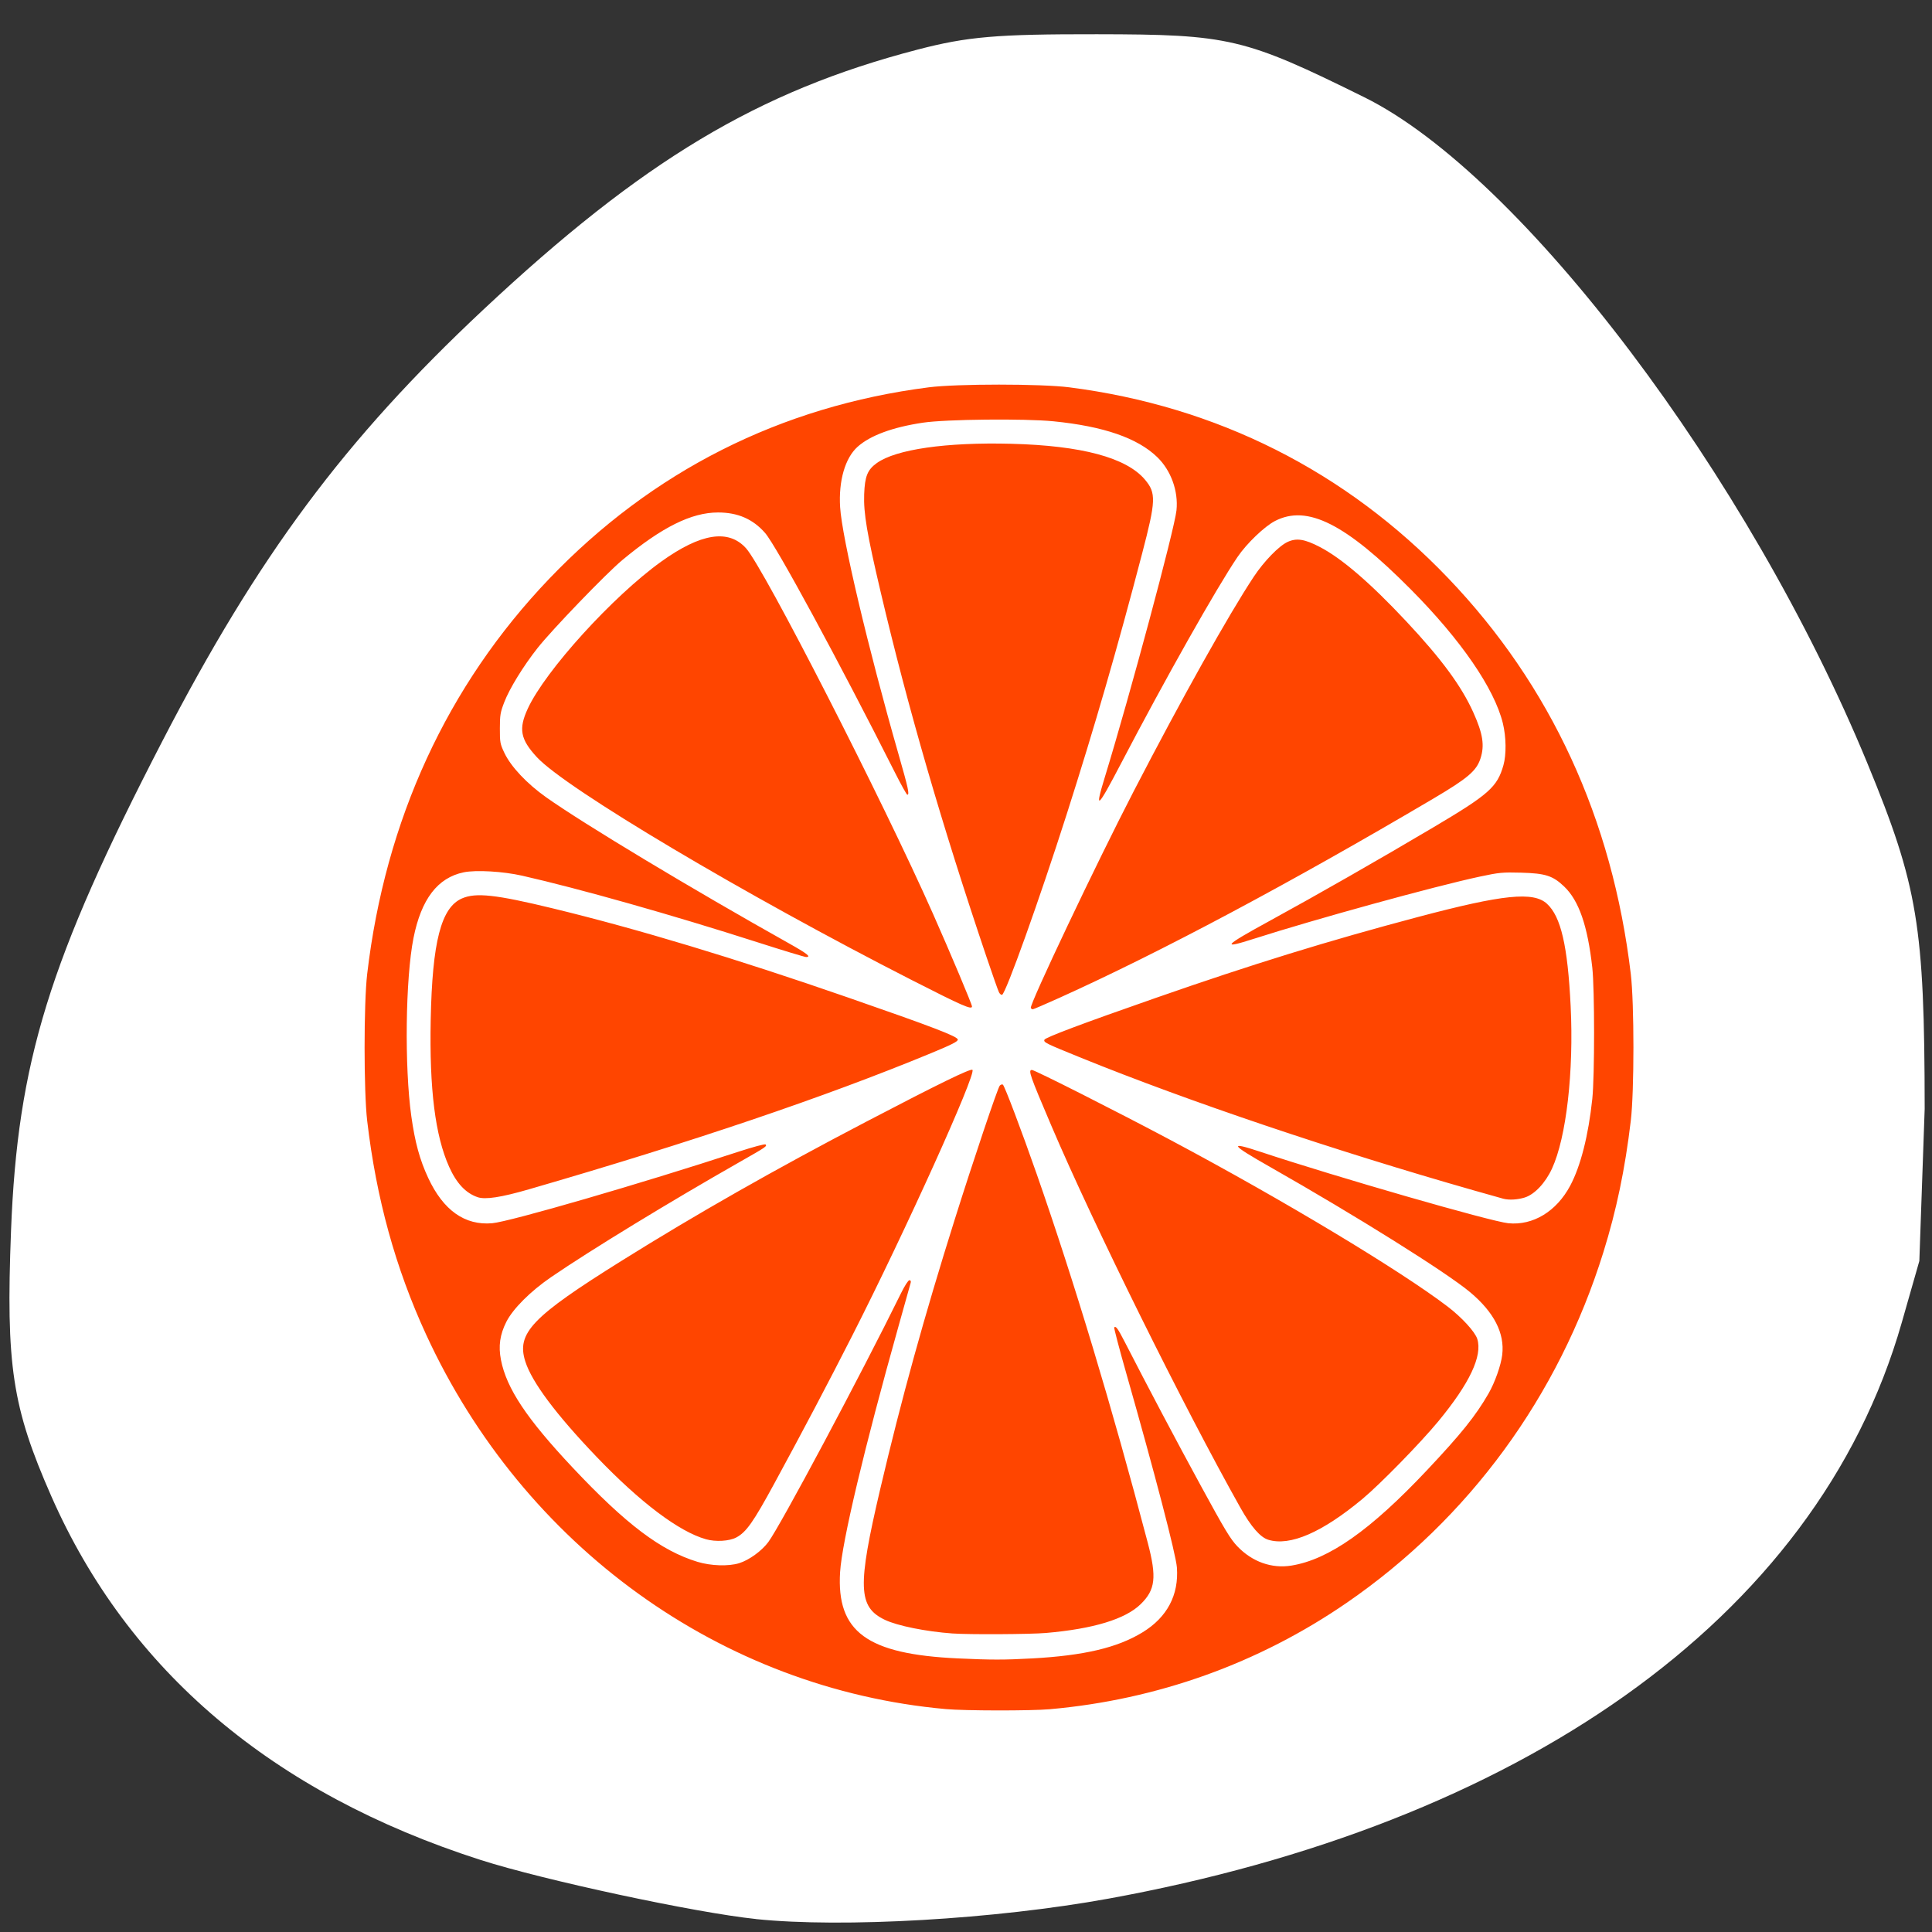 <svg xmlns="http://www.w3.org/2000/svg" xmlns:xlink="http://www.w3.org/1999/xlink" viewBox="0 0 256 256"><rect x="0" y="0" width="256" height="256" fill="#333333" stroke="none"/><defs><path id="0" d="m 113.08 255.03 c -11.11 -1.138 -25.02 -4.168 -35.1 -7.647 -34.596 -11.937 -58.64 -34.3 -68.864 -64.07 -3.903 -11.361 -5.365 -20.77 -5.325 -34.28 0.059 -20.237 4.829 -40.687 15.195 -65.15 2.903 -6.85 10.131 -21.274 13.418 -26.773 19.627 -32.843 57.839 -54.967 97.6 -56.51 c 19.859 -0.77 35.75 2.168 51.48 9.517 12.376 5.782 22.18 12.688 31.861 22.44 10.788 10.87 17.371 20.323 25.01 35.914 13.207 26.959 19.776 50.55 20.533 73.74 0.621 19.02 -2.544 35.01 -9.899 50 -10.225 20.849 -26.93 36.862 -50.29 48.21 -16.459 7.994 -32.464 12.478 -51.52 14.431 -7.739 0.793 -27.07 0.89 -34.09 0.171 z m -26.476 -59.56 c 1.508 -1.252 1.722 -4.502 1.725 -26.26 l 0.003 -22 l 2.825 -1.171 c 3.458 -1.433 7.678 -5.423 9.464 -8.948 2.8 -5.525 2.888 -12.31 0.231 -17.751 -1.716 -3.514 -6.159 -7.757 -9.616 -9.184 l -2.904 -1.198 v -22.399 c 0 -24.94 -0.047 -25.34 -3.139 -26.632 -2.119 -0.885 -4.04 -0.512 -5.534 1.074 l -1.176 1.252 l -0.141 23.44 l -0.141 23.44 l -1.359 0.341 c -3.484 0.874 -9 5.442 -10.818 8.955 -3.294 6.372 -3.189 13.787 0.281 19.706 1.784 3.044 5.831 6.55 9.15 7.925 l 2.776 1.151 l 0.007 22.762 c 0.006 17.18 0.162 23.07 0.638 24.02 0.915 1.831 3.592 3.048 5.501 2.501 0.84 -0.241 1.842 -0.7 2.227 -1.019 z m 49.5 0 c 1.424 -1.182 1.722 -4.472 1.725 -19.03 0.002 -11.53 0.142 -14.773 0.638 -14.773 1.307 0 5.757 -2.712 7.975 -4.86 10.301 -9.976 6.4 -27.528 -7.221 -32.49 l -1.389 -0.506 l -0.003 -29.433 c -0.002 -18.892 -0.192 -30.11 -0.53 -31.33 -1 -3.6 -5.379 -4.793 -7.994 -2.179 l -1.322 1.322 l -0.253 30.889 l -0.253 30.889 l -1.266 0.338 c -3.597 0.961 -8.153 4.615 -10.279 8.244 -4.171 7.118 -3.537 16.701 1.503 22.723 1.975 2.359 6.06 5.285 8.314 5.962 l 1.981 0.593 l 0.007 15.451 c 0.008 16.938 0.077 17.379 2.941 18.815 1.736 0.871 3.933 0.62 5.426 -0.619 z m 46.972 0 c 1.576 -1.308 1.722 -4.502 1.725 -37.666 l 0.003 -33.407 l 1.389 -0.342 c 2.16 -0.532 5.228 -2.493 7.51 -4.801 7.429 -7.513 7.313 -19.917 -0.259 -27.587 -2.133 -2.16 -6.48 -4.739 -8.01 -4.751 -0.485 -0.004 -0.632 -2.543 -0.634 -10.99 -0.002 -6.074 -0.239 -11.834 -0.53 -12.884 -1 -3.599 -5.378 -4.793 -7.994 -2.179 l -1.322 1.321 l -0.152 12.09 l -0.152 12.09 l -2.796 1.28 c -7.422 3.398 -11.801 10.06 -11.801 17.964 0 7.802 4.393 14.537 11.685 17.915 l 2.71 1.255 l 0.253 34.568 l 0.253 34.568 l 1.199 1.276 c 0.66 0.702 1.682 1.354 2.273 1.45 1.323 0.214 3.71 -0.384 4.649 -1.163 z" style="fill-opacity:0"/><clipPath><path d="m -24 13 c 0 1.105 -0.672 2 -1.5 2 -0.828 0 -1.5 -0.895 -1.5 -2 0 -1.105 0.672 -2 1.5 -2 0.828 0 1.5 0.895 1.5 2 z" transform="matrix(15.333 0 0 11.5 415 -125.5)"/></clipPath><clipPath><path d="m 0,0 1024,0 0,1024 L 0,1024 0,0 z"/></clipPath></defs><g transform="translate(-0.012 -828.9)"><g transform="translate(0 796.36)"><g style="fill:#fff;fill-opacity:0"><path d="m 104.75 100.63 c -3.668 -2.286 -3.52 -1.533 -3.682 -18.714 -0.146 -15.469 -0.144 -15.504 1.02 -17.247 2.36 -3.532 2.218 -3.512 25.895 -3.512 23.678 0 23.536 -0.019 25.895 3.512 1.165 1.743 1.166 1.776 1.02 17.291 l -0.147 15.545 l -1.902 1.902 l -1.902 1.902 l -22.342 0.133 c -21.08 0.125 -22.427 0.079 -23.857 -0.812 z"/><path d="m 77.32 163.4 c -6.601 -1.776 -11.679 -6.651 -14.175 -13.606 c -1.124 -3.131 -1.428 -36.512 -0.379 -41.527 1.362 -6.51 5.399 -11.629 11.43 -14.493 3.237 -1.537 3.41 -1.561 12.447 -1.725 l 9.164 -0.166 l 0.18 4.206 c 0.212 4.968 1.342 7.03 4.675 8.547 1.931 0.877 3.775 0.94 27.324 0.94 23.549 0 25.394 -0.064 27.324 -0.94 3.331 -1.513 4.463 -3.58 4.675 -8.538 l 0.179 -4.198 l 9.165 0.157 c 9.124 0.156 9.18 0.164 12.587 1.778 6.093 2.886 10.419 8.563 11.485 15.07 0.791 4.833 0.618 35.19 -0.224 39.12 -0.844 3.935 -2.645 7.288 -5.39 10.03 -4.27 4.27 -9.328 6.13 -16.672 6.13 h -4.389 l -0.202 -8.46 c -0.223 -9.365 -0.669 -11.127 -3.587 -14.204 -3.518 -3.708 -2.247 -3.578 -34.951 -3.578 -32.704 0 -31.433 -0.13 -34.951 3.578 -2.886 3.042 -3.34 4.841 -3.584 14.204 l -0.22 8.46 l -4.614 -0.033 c -2.538 -0.018 -5.822 -0.358 -7.298 -0.756 z"/></g><use xlink:href="#0" style="fill:#a05200"/><g style="fill:#f4a400"><use xlink:href="#0"/><use xlink:href="#0"/><use xlink:href="#0"/><use xlink:href="#0"/><use xlink:href="#0"/><use xlink:href="#0"/></g></g><path d="m 100.18 1083.18 c -8.01 -0.831 -28.14 -5.149 -36.499 -7.831 -27.531 -8.83 -46.693 -25.07 -56.865 -48.18 -5.195 -11.806 -6.03 -17.328 -5.344 -35.17 0.864 -22.37 5.02 -35.833 20.03 -64.852 12.713 -24.583 24.15 -39.968 42.494 -57.16 21.17 -19.835 36.5 -29.02 57.6 -34.515 6.618 -1.723 10.474 -2.053 23.761 -2.036 17.557 0.023 19.521 0.486 35.422 8.345 20.863 10.312 50.994 50.2 66.68 88.28 6.684 16.225 7.561 21.518 7.583 45.755 l -0.707 20.17 l -2.32 8.132 c -11.385 39.908 -51.46 66.58 -105.11 76.36 -15.02 2.736 -35.2 3.906 -46.721 2.71 z" style="fill:#fff"/><g transform="matrix(0.179 0 0 0.187 40.738 871.94)" style="fill:#ff4500"><path d="M 472.5,980.86 C 306.47,966.569 160.12,865.59 87.92,715.5 65.221,668.31 51.032,619.05 44.285,564 c -2.554,-20.834 -2.554,-83.17 0,-104 13.373,-109.1 59.26,-204.49 134.71,-280.01 76.24,-76.32 171.36,-122.26 281,-135.7 20.834,-2.554 83.17,-2.554 104,0 109.3,13.397 204.73,59.4 280.5,135.21 75.928,75.973 121.51,170.55 135.18,280.5 2.599,20.893 2.599,83.11 0,104 -4.269,34.32 -10.585,63.3 -20.324,93.25 -33.16,101.96 -99.47,188.67 -189.86,248.24 -65.22,42.983 -140.4,68.777 -220,75.48 -14.155,1.192 -62.7,1.127 -77,-0.104 z m 63.68,-35.865 c 38.832,-2.042 63.41,-7.588 82.09,-18.522 18.202,-10.655 26.929,-26.444 25.412,-45.978 -0.714,-9.196 -16.399,-66.769 -37.39,-137.26 -5.284,-17.741 -9.34,-32.524 -9.01,-32.85 1.187,-1.187 2.715,0.839 7.83,10.382 17.275,32.23 37.802,69.38 56.21,101.72 17.899,31.457 21.962,37.909 27.12,43.06 11.01,11 25.418,15.906 40.05,13.631 27.62,-4.294 58.39,-24.995 100.08,-67.34 25.495,-25.892 36.28,-38.745 45.817,-54.598 4.682,-7.784 9.196,-19.999 10.117,-27.377 1.911,-15.311 -6.02,-30.14 -23.739,-44.36 -17.431,-13.992 -84.02,-53.908 -148.23,-88.85 -29.415,-16.01 -30.853,-18.242 -6.828,-10.61 56.03,17.797 170.41,49.35 183.31,50.564 18.304,1.723 35.657,-8.361 45.823,-26.63 7.715,-13.863 13.463,-35.496 16.341,-61.5 1.76,-15.902 1.759,-77.904 -0.002,-93 -3.461,-29.679 -9.914,-47.5 -20.811,-57.45 -8.396,-7.673 -13.877,-9.364 -31.871,-9.829 -13.787,-0.356 -16.275,-0.13 -30.5,2.774 -33.24,6.786 -121.92,30.15 -167.31,44.07 -24.659,7.567 -22.459,5.174 11.67,-12.688 35.02,-18.328 81,-43.475 121.06,-66.21 41.32,-23.445 47.39,-28.596 51.985,-44.1 2.228,-7.521 2.056,-19.995 -0.409,-29.659 -6.292,-24.668 -31.01,-59.09 -68.1,-94.86 -48.35,-46.624 -76.67,-60.3 -100.53,-48.548 -7.787,3.834 -21.03,15.974 -27.726,25.42 -15.588,21.986 -53.638,86.54 -86.36,146.51 -17.603,32.27 -19.739,33.948 -11.856,9.336 18.53,-57.852 51.52,-175.45 52.953,-188.77 1.472,-13.661 -4.053,-28.29 -14.247,-37.732 -14.627,-13.542 -39.696,-21.828 -76.74,-25.366 -21.536,-2.057 -79.69,-1.471 -96.75,0.974 -22.457,3.218 -39.02,9.08 -48.35,17.1 -9.222,7.935 -14.1,24.11 -12.9,42.746 1.406,21.768 20.608,99.53 43.21,175.01 7.268,24.268 8.289,28.764 6.532,28.764 -0.482,0 -4.609,-7.087 -9.171,-15.75 -41.715,-79.21 -87.87,-160.71 -96.12,-169.74 -8.993,-9.84 -20.19,-14.509 -34.786,-14.509 -19.753,0 -41.555,10.373 -70.92,33.743 -11.827,9.412 -51.985,49.31 -62.67,62.26 -10.602,12.852 -20.796,28.723 -24.7,38.46 -2.911,7.26 -3.226,9.06 -3.242,18.561 -0.017,9.907 0.176,10.914 3.295,17.249 4.835,9.821 16.636,21.826 31.07,31.612 27.696,18.772 108.04,65.04 179.58,103.41 13.561,7.274 16.766,9.712 12.766,9.712 -1.066,0 -17.225,-4.694 -35.91,-10.431 -63.17,-19.396 -131.81,-37.986 -174.32,-47.21 -14.11,-3.061 -34.17,-4.174 -43.21,-2.396 -19.351,3.807 -31.48,18.989 -37.22,46.584 -5.952,28.635 -6.745,91.25 -1.599,126.31 2.716,18.505 6.232,30.797 12.481,43.642 11.2,23.02 27.17,33.832 47.43,32.12 13.08,-1.103 109.97,-28.03 182.03,-50.599 11.02,-3.45 19.799,-5.705 20.292,-5.211 1.229,1.229 0.327,1.815 -18.714,12.181 -51.962,28.29 -110.77,62.64 -140,81.79 -15.308,10.03 -28.28,22.429 -33.19,31.726 -4.764,9.02 -5.968,17.188 -3.976,26.958 4.126,20.234 19.04,41.661 53.15,76.39 39.456,40.16 65.32,58.837 92.38,66.71 9.853,2.867 22.957,3.27 30.781,0.947 7.321,-2.174 16.613,-8.6 21.543,-14.899 8.779,-11.216 68.49,-118.38 98.27,-176.36 2.722,-5.301 5.376,-9.25 6.217,-9.25 0.915,0 1.284,0.658 0.981,1.75 -0.267,0.962 -4.318,14.8 -9,30.75 -25.411,86.53 -41.888,152.89 -43.27,174.28 -2.737,42.36 19.829,58.2 87.12,61.19 24.587,1.091 34.422,1.096 54.676,0.031 z m -58.676,-17.704 c -19.561,-1.344 -40.772,-5.443 -49.983,-9.66 -19.904,-9.112 -20.436,-23.372 -3.456,-92.64 15.513,-63.28 32.524,-122.21 55.14,-191 13.781,-41.924 31.807,-93.21 33.34,-94.87 0.698,-0.753 1.734,-1.081 2.304,-0.729 1.252,0.774 13.915,32.802 25.14,63.58 27.779,76.19 55.941,165.7 82.12,261.02 6.74,24.539 5.684,33.32 -5.235,43.529 -11.353,10.619 -35.1,17.53 -70.17,20.417 -11.637,0.958 -57,1.188 -69.2,0.35 z M 295.004,860.5 c -19.916,-5.369 -48.617,-26.09 -81.01,-58.49 -29.927,-29.935 -47.719,-52.714 -52.626,-67.38 -6.734,-20.13 4.733,-31.628 71.14,-71.35 55.41,-33.15 113.49,-64.761 181.3,-98.67 53.919,-26.967 77.31,-37.894 78.53,-36.678 2.934,2.934 -49.743,114.44 -88.85,188.08 -17.963,33.824 -36.24,67.01 -57.812,105 -15.593,27.454 -20.76,34.478 -28.14,38.24 -5.197,2.654 -15.266,3.217 -22.525,1.261 z m 416.36,0.404 c -5.928,-1.718 -12.747,-9.203 -20.652,-22.669 -42.17,-71.832 -108.75,-200.62 -139.97,-270.74 -16.03,-36 -17.303,-39.5 -14.372,-39.5 2.071,0 63.724,29.848 103.14,49.931 82.49,42.03 169.45,92.07 204.62,117.75 10.461,7.636 20.239,17.856 21.901,22.893 3.969,12.03 -5.684,31.568 -28.859,58.43 -13.242,15.348 -43.14,44.62 -56.16,54.987 -29.851,23.763 -53.52,33.593 -69.64,28.922 z m 174.14,-241.62 c -1.1,-0.265 -11,-2.94 -22,-5.944 -103.48,-28.26 -211.03,-63.01 -290.5,-93.86 -26.53,-10.3 -28.11,-11.04 -27.395,-12.895 0.622,-1.62 28,-11.467 82.4,-29.631 71.992,-24.04 127.49,-40.43 194.58,-57.46 62.52,-15.871 85,-18.07 95.02,-9.274 10.344,9.08 15.361,29.802 17.549,72.48 2.387,46.551 -3.194,93.13 -13.8,115.18 -4.927,10.244 -12.968,18.383 -20.279,20.525 -5.24,1.535 -11.4,1.882 -15.568,0.877 z m -759.51,-1.161 c -8.752,-2.867 -15.588,-9.849 -21.04,-21.49 -10.333,-22.05 -14.662,-55.09 -13.642,-104.11 1.153,-55.38 7.678,-79.62 23.17,-86.08 10.247,-4.275 25.03,-2.726 67.05,7.02 63.02,14.62 135.28,35.498 218.47,63.12 62.84,20.864 81.5,27.71 81.5,29.903 0,1.38 -4.471,3.546 -20,9.69 -78.53,31.07 -176.98,62.967 -297.5,96.39 -20.664,5.73 -32.3,7.433 -38.01,5.562 z m 409.55,-134.05 c -1.268,-2.052 48.634,-102.67 76.22,-153.68 35.474,-65.6 70.2,-124.99 88.82,-151.89 7.568,-10.937 18.602,-21.811 25.01,-24.644 6.664,-2.948 12.613,-2.061 23.907,3.564 16.229,8.08 37.37,25.498 64.02,52.737 25.966,26.537 40.746,45.741 49.52,64.34 7.183,15.222 8.534,23.504 5.355,32.835 -2.981,8.75 -9.43,13.996 -34.902,28.395 -105.75,59.78 -202.06,108.89 -276.89,141.2 -10.287,4.441 -19.11,8.07 -19.599,8.07 -0.492,0 -1.152,-0.416 -1.466,-0.923 z M 447.994,464.58 C 323.924,404 191.224,328.49 169.894,306.35 c -12.248,-12.715 -13.667,-19.993 -6.71,-34.417 12.95,-26.847 62.903,-79.51 98.81,-104.18 29.28,-20.11 49.749,-23.2 62.728,-9.445 13.27,14.06 101.04,178.34 138.48,259.18 13.11,28.317 28.796,63.99 28.796,65.5 0,2.571 -7.201,-0.442 -44,-18.412 z m 63.971,8.363 c -0.64,-1.196 -4.757,-12.361 -9.149,-24.811 -33.18,-94.07 -58.21,-176.65 -78.38,-258.64 -10.181,-41.38 -12.763,-56.02 -12.25,-69.43 0.486,-12.718 2.441,-17.345 9.332,-22.09 14.181,-9.757 51.32,-14.864 99.47,-13.68 52.18,1.283 85.35,9.8 99.08,25.444 8.341,9.5 8.127,14.774 -2.124,52.31 -18.359,67.22 -35.12,122.67 -55.904,184.95 -20.07,60.14 -45,126.82 -47.768,127.74 -0.632,0.211 -1.674,-0.595 -2.314,-1.792 z"/><path d="M 484.59,979.98 C 408.15,975.196 335.19,952.563 270.08,913.43 202.9,873.05 144.41,813.22 104.94,744.49 c -8.194,-14.269 -22.425,-43.764 -28.467,-59 -36.448,-91.92 -43,-194.1 -18.582,-289.73 27.13,-106.24 91.7,-200.55 181.39,-264.94 59.787,-42.921 131.17,-71.812 203.34,-82.3 26.709,-3.882 40.998,-4.889 69.37,-4.889 28.369,0 42.658,1.01 69.37,4.889 126.46,18.382 241.65,90.03 315.7,196.37 19.11,27.444 38.627,63.801 50.782,94.61 47.991,121.63 43.16,257.89 -13.299,375 -72.21,149.8 -216.18,249.58 -381.55,264.44 -16.748,1.505 -52.35,2.049 -68.41,1.044 z m 70.6,-34.555 c 33.459,-3.302 57.13,-10.933 72.44,-23.358 13.932,-11.301 20.552,-28.729 17.416,-45.847 -2.112,-11.527 -23.499,-88.55 -37.955,-136.69 -3.298,-10.982 -5.808,-20.16 -5.578,-20.385 0.23,-0.23 1.136,0.88 2.01,2.467 0.877,1.587 9.05,16.61 18.15,33.385 9.107,16.775 26.03,47.15 37.611,67.5 19.09,33.55 21.712,37.66 28.13,44.08 8.201,8.201 14.819,11.786 25.948,14.06 6.934,1.414 8.649,1.424 16.435,0.098 26.623,-4.534 57.05,-24.652 95.66,-63.26 54.814,-54.8 69.66,-83.65 56.57,-109.97 -5.952,-11.974 -19.15,-23.991 -43.04,-39.19 -28.309,-18.01 -85.49,-51.35 -125.75,-73.32 -8.388,-4.576 -15.06,-8.509 -14.833,-8.739 0.23,-0.23 10.02,2.53 21.751,6.134 52.14,16.01 152.07,43.547 165.74,45.669 24.618,3.82 46.17,-11.946 57.03,-41.721 3.881,-10.643 7.64,-28.08 9.558,-44.33 3.449,-29.23 2.958,-80.53 -1.029,-107.34 -5.181,-34.834 -17.679,-53.08 -39.568,-57.779 -9.899,-2.123 -31.32,-0.615 -49.896,3.513 -41.44,9.209 -109.52,27.19 -155.91,41.18 -18.19,5.485 -17.563,5.03 19.654,-14.432 38.469,-20.11 99.27,-53.75 132.61,-73.37 22.257,-13.1 30.551,-25.386 30.62,-45.37 0.072,-20.95 -12.132,-45.615 -38.06,-76.91 -10.485,-12.657 -45.28,-47.43 -58.42,-58.37 -28.674,-23.891 -50.51,-33.13 -68.08,-28.792 -3.785,0.934 -9.285,3.153 -12.221,4.931 -6.572,3.98 -18.469,15.321 -23.961,22.842 -14.169,19.403 -53.41,85.55 -84.31,142.14 -6.834,12.513 -12.569,22.322 -12.744,21.797 -0.175,-0.524 3.574,-13.615 8.33,-29.09 17.982,-58.51 43.869,-151.99 45.4,-163.96 3.865,-30.21 -19.01,-53 -62.23,-62.01 -22.795,-4.75 -32.19,-5.445 -73.68,-5.445 -31.937,0 -41.811,0.328 -51.571,1.714 -25.24,3.583 -41.29,9.315 -51.31,18.32 -10.05,9.04 -15.16,25.468 -13.659,43.919 1.742,21.404 20.899,99.46 41.11,167.5 3.676,12.375 6.913,23.4 7.193,24.5 1.148,4.501 -2.118,-0.949 -13.786,-23 -19.433,-36.726 -42.775,-78.884 -67.27,-121.5 -14.751,-25.661 -21.664,-34.543 -31.07,-39.926 -12.627,-7.225 -29.567,-7.996 -46.13,-2.101 -24.706,8.793 -50.17,27.696 -85.7,63.63 -21.618,21.861 -31.678,33.525 -41.31,47.898 -15.73,23.47 -19.285,41.32 -11.413,57.31 4.653,9.452 18.438,23.341 32.773,33.02 27.619,18.651 115.26,69.24 173.59,100.2 6.568,3.487 11.497,6.488 10.952,6.67 -0.545,0.182 -13.569,-3.534 -28.943,-8.256 -69.52,-21.356 -156.03,-44.29 -184.46,-48.899 -10.803,-1.752 -22.802,-1.975 -31.31,-0.582 -18.808,3.08 -32.566,18.423 -38.59,43.04 -4.316,17.635 -5.272,28.16 -5.807,63.933 -0.868,58.09 3.179,87.15 15.683,112.65 5.711,11.642 14.523,21.948 23.25,27.19 6.931,4.163 18.13,6.623 26.28,5.777 12.458,-1.292 118.42,-30.826 179.42,-50.01 6.28,-1.975 11.86,-3.444 12.4,-3.264 0.54,0.18 -9.549,6.126 -22.418,13.215 -47.12,25.951 -101.11,57.677 -126.4,74.27 -16.357,10.735 -30.524,24.464 -35.33,34.24 -12.926,26.292 1.265,54.835 53.45,107.5 35.696,36.03 64.07,56.26 89.88,64.1 9.07,2.754 27.14,2.549 34.5,-0.39 7.197,-2.876 14.366,-8.405 19.975,-15.406 7.173,-8.953 55.07,-94.01 86.5,-153.61 6.468,-12.265 11.968,-22.09 12.221,-21.839 0.253,0.253 -3.384,13.663 -8.08,29.8 -23.889,82.04 -39.39,144.7 -41.15,166.34 -0.905,11.12 0.918,23.559 4.554,31.08 5.922,12.246 19.347,21.72 37.35,26.36 25.22,6.499 79.895,8.532 120.82,4.493 z M 471,924.989 c -30.363,-3.036 -48.15,-8.731 -53.766,-17.213 -2.533,-3.827 -2.76,-5.02 -3.079,-16.205 -0.306,-10.739 0.053,-14.02 3.252,-29.699 8.57,-42 28.06,-114.69 48.01,-179.02 13.179,-42.506 46.18,-139.79 48.06,-141.67 0.288,-0.288 0.727,-0.32 0.976,-0.072 0.882,0.882 17.453,43.74 26.05,67.38 11.133,30.606 33.873,98.82 45,135 17.795,57.838 38.34,130.65 39.19,138.88 2.252,21.819 -17.283,34.809 -61.957,41.2 -12.96,1.854 -77.4,2.844 -91.74,1.41 z m -176.28,-66.49 c -22.19,-6.102 -56.09,-31.929 -91.57,-69.763 -21.06,-22.453 -32.03,-36.885 -38.495,-50.656 -5.894,-12.547 -3.862,-20.74 8.171,-32.931 13.416,-13.594 87.07,-57.735 173.68,-104.09 40.966,-21.925 141.53,-71.58 143.54,-70.87 0.921,0.323 -9.134,24.01 -23.48,55.3 -12.313,26.863 -49.866,102.11 -66.62,133.5 -32.11,60.14 -69.72,126.63 -74.832,132.31 -7.151,7.933 -18.199,10.549 -30.393,7.195 z m 416.31,0.382 c -7.91,-3.157 -11.157,-7.632 -30.748,-42.39 -53.02,-94.06 -101.6,-189.6 -133.92,-263.37 -8.705,-19.869 -9.973,-23.13 -8.985,-23.13 1.29,0 69.21,33.19 101.06,49.38 55.948,28.445 100.97,53.27 151.3,83.43 50.01,29.966 68.15,43.35 73.942,54.54 3.853,7.451 -0.428,21.485 -11.609,38.06 -16.373,24.26 -56.879,64.976 -83.89,84.32 -10.938,7.832 -27.816,16.645 -35.824,18.705 -6.814,1.753 -17.518,1.988 -21.326,0.468 z M 863.5,611.551 C 767.18,585.003 668.46,553.565 597,526.681 c -39.692,-14.933 -49.23,-18.854 -48.26,-19.828 1.737,-1.737 64.717,-23.644 110.73,-38.515 69.765,-22.549 158.01,-46.984 207.53,-57.46 12.986,-2.748 17.69,-3.288 29,-3.331 11.565,-0.043 14.07,0.236 17.5,1.949 13.67,6.835 19.885,36.23 19.87,94 -0.011,40.905 -3,65.33 -10.565,86.23 -6.991,19.32 -16.984,28.366 -31.18,28.22 -3.066,-0.031 -14.364,-2.598 -28.12,-6.39 z m -741.01,3.09 c -13.239,-6.165 -21.999,-26.07 -27.13,-61.65 -2.111,-14.642 -2.973,-66.4 -1.425,-85.59 2.554,-31.652 8.01,-50.51 16.555,-57.23 6.661,-5.239 22.296,-5.298 47.51,-0.178 63.898,12.978 179.07,46.29 275.01,79.54 20.07,6.956 38.518,13.34 40.993,14.186 2.475,0.846 4.871,1.873 5.325,2.281 0.91,0.819 -6.329,3.974 -30.07,13.1 -77.54,29.821 -187.23,64.966 -288.38,92.4 -23.61,6.403 -30.23,6.944 -38.39,3.142 z M 538,481.921 c 0,-2.94 43.651,-91.06 66.59,-134.43 34.771,-65.737 80.34,-144.13 99.11,-170.5 11.752,-16.509 21.876,-23.736 31.811,-22.71 13.613,1.405 37.16,17.968 67.788,47.683 31.13,30.2 52.41,57.814 61.29,79.53 2.414,5.902 2.866,8.412 2.878,16 0.025,15.824 -2.39,18.249 -38.607,38.757 -102.14,57.835 -208.25,111.78 -277.87,141.26 -3.575,1.514 -7.962,3.372 -9.75,4.129 -2.179,0.923 -3.25,1.016 -3.25,0.283 z m -89,-18.808 c -95.31,-46.44 -201.06,-104.67 -255.5,-140.67 -24.05,-15.902 -32.53,-25.35 -32.476,-36.17 0.074,-14.888 19.441,-42.05 55.26,-77.51 37.35,-36.974 68.12,-56.793 88.15,-56.775 15.179,0.014 18.565,3.235 36.26,34.494 59.04,104.3 108.86,201.91 140.73,275.73 7.426,17.201 8.336,19.829 6.825,19.715 -0.413,-0.031 -18.07,-8.499 -39.25,-18.818 z m 58.01,-8.376 c -9.261,-25.691 -36.903,-108.96 -44.898,-135.25 -19.05,-62.64 -37.656,-132.94 -45.08,-170.3 -2.253,-11.344 -3.039,-18.09 -3.039,-26.1 0,-12.348 1,-16.258 5.366,-20.886 9.996,-10.606 41.31,-16.204 90.68,-16.21 55.09,-0.007 92.59,8.262 107.62,23.729 8.979,9.239 8.644,15.691 -2.999,57.768 -30.901,111.68 -62.1,207.81 -93.21,287.25 -3.716,9.488 -7.088,17.25 -7.494,17.25 -0.406,0 -3.536,-7.762 -6.956,-17.25 z"/></g></g></svg>